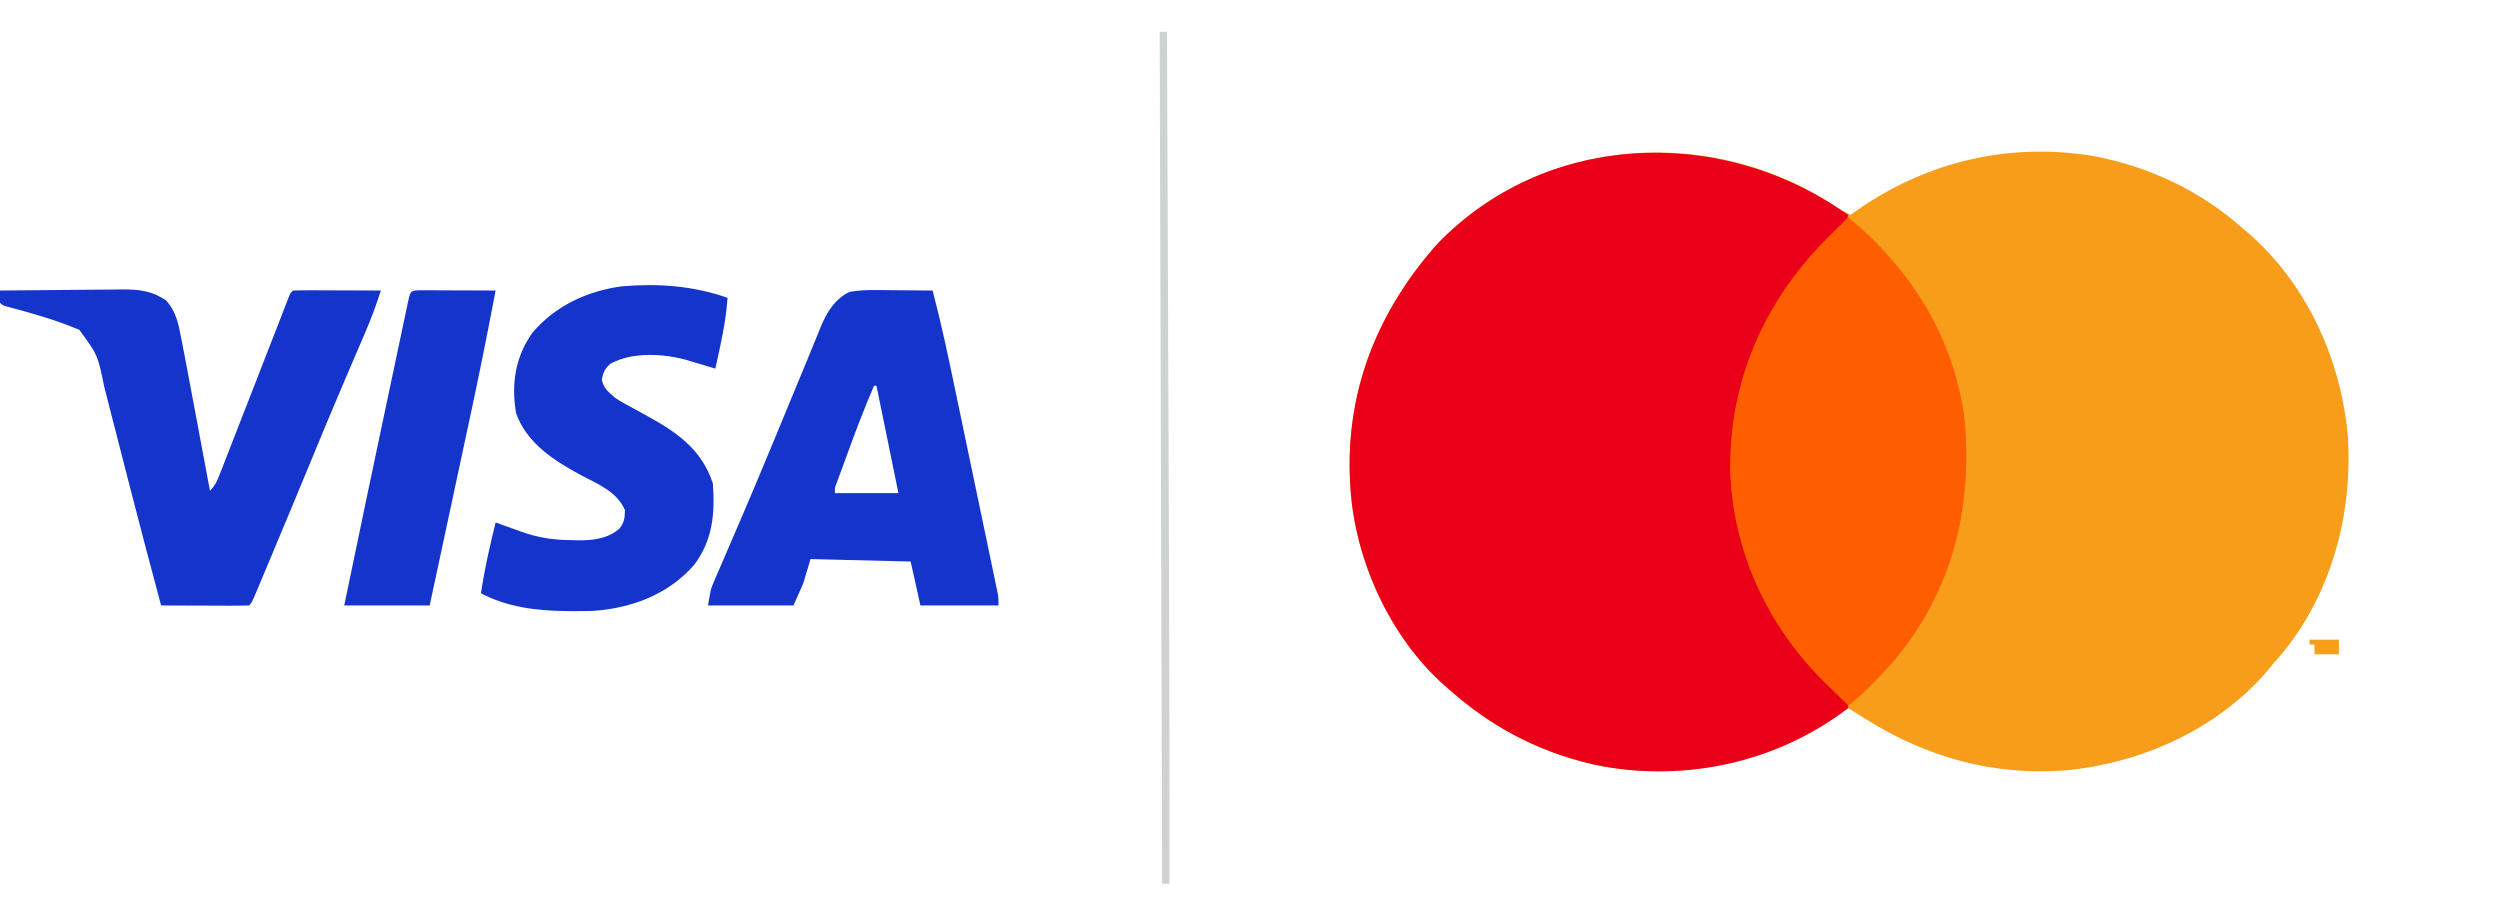 <?xml version="1.0" encoding="UTF-8"?>
<svg version="1.1" xmlns="http://www.w3.org/2000/svg" width="1024" height="378">
<path d="M0 0 C2.029 1.312 4.052 2.414 6.234 3.445 C7.12 2.816 8.006 2.187 8.918 1.539 C37.735 -18.539 71.444 -26.41 106.234 -20.555 C128.513 -16.253 149.183 -6.568 166.234 8.445 C167.076 9.154 167.918 9.863 168.785 10.594 C192.849 31.327 206.914 62.148 209.859 93.508 C212.145 126.044 203.003 159.859 181.496 184.871 C180.75 185.721 180.003 186.57 179.234 187.445 C178.56 188.264 177.886 189.082 177.191 189.926 C156.625 214.197 125.034 228.235 93.716 231.046 C64.746 233.123 37.802 225.727 13.234 210.445 C11.931 209.647 11.931 209.647 10.602 208.832 C8.802 207.719 7.016 206.586 5.234 205.445 C4.326 206.086 3.417 206.727 2.48 207.387 C-26.288 227.327 -60.139 235.283 -94.766 229.445 C-119.789 224.582 -140.991 213.556 -159.766 196.445 C-160.49 195.803 -161.215 195.161 -161.961 194.5 C-183.83 174.047 -197.666 142.231 -198.766 112.445 C-198.817 111.319 -198.869 110.192 -198.922 109.031 C-199.78 73.36 -186.729 42.237 -163.363 15.719 C-120.583 -29.126 -50.525 -33.735 0 0 Z " fill="#F79D1A" transform="translate(751.766,84.555)"/>
<path d="M0 0 C0.99 0.66 1.98 1.32 3 2 C2.44 5.586 1.299 6.939 -1.5 9.188 C-25.224 29.196 -40.097 58.152 -43.625 89 C-46.193 123.688 -37.165 157.53 -14.439 184.375 C-9.2 190.292 -3.587 196.609 3 201 C3 201.99 3 202.98 3 204 C0.845 205.748 -1.241 207.252 -3.562 208.75 C-4.239 209.192 -4.916 209.633 -5.613 210.089 C-34.092 228.247 -68.94 234.133 -101.887 226.996 C-125.044 221.516 -144.453 210.991 -162 195 C-162.724 194.358 -163.449 193.716 -164.195 193.055 C-186.065 172.602 -199.9 140.786 -201 111 C-201.052 109.873 -201.103 108.747 -201.156 107.586 C-202.014 71.915 -188.963 40.792 -165.598 14.273 C-121.727 -31.714 -51.162 -34.607 0 0 Z " fill="#EB001A" transform="translate(754,86)"/>
<path d="M0 0 C25.892 21.184 43.816 50.05 47.802 83.616 C50.852 120.25 42.399 153.51 18.609 181.848 C16.452 184.281 14.253 186.655 12 189 C11.359 189.669 10.719 190.338 10.059 191.027 C6.88 194.275 3.63 197.25 0 200 C-1.031 198.962 -1.031 198.962 -2.082 197.902 C-4.095 195.887 -6.138 193.907 -8.199 191.941 C-32.723 168.338 -47.482 137.092 -48.368 102.748 C-48.474 66.833 -34.536 35.036 -9.535 9.48 C-7.369 7.307 -5.189 5.15 -3 3 C-1.999 2.001 -0.998 1.002 0 0 Z " fill="#FE5E00" transform="translate(757,89)"/>
<path d="M0 0 C1.019 0.004 1.019 0.004 2.059 0.009 C4.209 0.02 6.358 0.045 8.508 0.07 C9.974 0.08 11.44 0.089 12.906 0.098 C16.482 0.118 20.057 0.156 23.633 0.195 C27.246 13.937 30.156 27.808 33.055 41.715 C33.564 44.151 34.074 46.587 34.585 49.023 C35.645 54.093 36.704 59.164 37.761 64.235 C38.847 69.441 39.935 74.646 41.026 79.851 C42.35 86.165 43.67 92.479 44.988 98.794 C45.49 101.195 45.992 103.595 46.496 105.996 C47.195 109.333 47.89 112.672 48.585 116.011 C48.794 117.004 49.003 117.996 49.218 119.019 C49.499 120.379 49.499 120.379 49.787 121.766 C49.951 122.554 50.115 123.341 50.285 124.153 C50.633 126.195 50.633 126.195 50.633 129.195 C40.073 129.195 29.513 129.195 18.633 129.195 C17.313 123.255 15.993 117.315 14.633 111.195 C-5.662 110.7 -5.662 110.7 -26.367 110.195 C-27.357 113.495 -28.347 116.795 -29.367 120.195 C-30.687 123.165 -32.007 126.135 -33.367 129.195 C-44.917 129.195 -56.467 129.195 -68.367 129.195 C-67.242 122.446 -67.242 122.446 -65.931 119.414 C-65.492 118.385 -65.492 118.385 -65.045 117.336 C-64.726 116.606 -64.407 115.877 -64.078 115.125 C-63.743 114.344 -63.408 113.563 -63.063 112.758 C-62.34 111.074 -61.614 109.391 -60.885 107.709 C-58.927 103.189 -56.991 98.66 -55.051 94.133 C-54.655 93.21 -54.259 92.288 -53.851 91.338 C-50.415 83.332 -47.049 75.299 -43.71 67.252 C-42.804 65.068 -41.894 62.886 -40.984 60.704 C-38.027 53.612 -35.085 46.515 -32.175 39.404 C-30.742 35.906 -29.297 32.413 -27.851 28.921 C-27.162 27.25 -26.478 25.577 -25.799 23.902 C-24.853 21.571 -23.891 19.248 -22.926 16.926 C-22.654 16.245 -22.383 15.564 -22.104 14.863 C-19.603 8.93 -16.372 3.665 -10.453 0.77 C-6.9 0.108 -3.615 -0.03 0 0 Z M-0.367 39.195 C-3.987 47.643 -7.293 56.178 -10.444 64.808 C-11.192 66.854 -11.946 68.898 -12.701 70.941 C-13.18 72.247 -13.659 73.553 -14.137 74.859 C-14.566 76.029 -14.995 77.199 -15.437 78.405 C-16.473 81.021 -16.473 81.021 -16.367 83.195 C-7.787 83.195 0.793 83.195 9.633 83.195 C5.178 61.415 5.178 61.415 0.633 39.195 C0.303 39.195 -0.027 39.195 -0.367 39.195 Z " fill="#1434CB" transform="translate(358.367,118.805)"/>
<path d="M0 0 C7.685 -0.093 15.369 -0.164 23.055 -0.207 C26.624 -0.228 30.193 -0.256 33.762 -0.302 C37.211 -0.345 40.66 -0.369 44.11 -0.38 C46.055 -0.39 48.001 -0.422 49.946 -0.453 C57.122 -0.455 61.94 0.041 68 4 C72.115 8.639 73.079 13.456 74.188 19.375 C74.381 20.351 74.575 21.328 74.774 22.334 C75.379 25.423 75.968 28.514 76.55 31.607 C77.065 34.345 77.584 37.083 78.103 39.821 C80.763 53.876 83.391 67.936 86 82 C88.278 79.722 88.937 77.989 90.104 74.997 C90.721 73.427 90.721 73.427 91.35 71.825 C91.793 70.683 92.235 69.54 92.691 68.363 C93.156 67.178 93.62 65.992 94.098 64.771 C95.34 61.597 96.576 58.421 97.811 55.244 C99.032 52.104 100.26 48.967 101.486 45.83 C105.231 36.248 108.968 26.664 112.687 17.072 C113.509 14.958 114.331 12.844 115.152 10.73 C115.529 9.755 115.906 8.779 116.294 7.774 C116.81 6.45 116.81 6.45 117.336 5.098 C117.635 4.327 117.934 3.555 118.242 2.76 C119 1 119 1 120 0 C122.666 -0.089 125.306 -0.115 127.973 -0.098 C128.77 -0.096 129.568 -0.095 130.39 -0.093 C132.947 -0.088 135.505 -0.075 138.062 -0.062 C139.792 -0.057 141.522 -0.053 143.252 -0.049 C147.501 -0.038 151.751 -0.021 156 0 C154.13 5.862 152.03 11.542 149.586 17.188 C149.096 18.332 149.096 18.332 148.596 19.5 C147.893 21.143 147.188 22.785 146.481 24.427 C144.561 28.893 142.653 33.364 140.746 37.836 C140.352 38.76 139.957 39.685 139.551 40.637 C135.446 50.272 131.436 59.945 127.438 69.625 C122.014 82.743 116.572 95.854 111.074 108.941 C110.362 110.638 109.651 112.335 108.94 114.032 C107.962 116.366 106.982 118.699 106 121.031 C105.564 122.075 105.564 122.075 105.119 123.14 C103.115 127.885 103.115 127.885 102 129 C99.334 129.089 96.694 129.115 94.027 129.098 C93.23 129.096 92.432 129.095 91.61 129.093 C89.053 129.088 86.495 129.075 83.938 129.062 C82.208 129.057 80.478 129.053 78.748 129.049 C74.499 129.038 70.249 129.021 66 129 C61.855 113.606 57.773 98.199 53.812 82.757 C53.201 80.374 52.588 77.992 51.975 75.61 C51.771 74.818 51.567 74.026 51.357 73.21 C50.945 71.606 50.532 70.003 50.119 68.4 C49.068 64.316 48.021 60.231 46.98 56.145 C45.948 52.094 44.907 48.047 43.859 44 C43.469 42.484 43.081 40.966 42.697 39.448 C40.041 26.408 40.041 26.408 32.504 16.117 C22.857 12.043 12.955 9.227 2.835 6.569 C1 6 1 6 0 5 C-0.041 3.334 -0.043 1.666 0 0 Z " fill="#1434CB" transform="translate(0,119)"/>
<path d="M0 0 C-0.647 9.867 -2.874 19.368 -5 29 C-5.926 28.71 -5.926 28.71 -6.871 28.414 C-9.574 27.583 -12.285 26.787 -15 26 C-15.695 25.787 -16.39 25.575 -17.105 25.355 C-26.68 22.781 -39.152 22.142 -48 27 C-50.307 29.163 -50.87 30.365 -51.5 33.438 C-50.768 37.187 -48.84 38.48 -46 41 C-43.536 42.611 -40.973 43.995 -38.375 45.375 C-36.944 46.161 -35.515 46.949 -34.086 47.738 C-33.39 48.122 -32.693 48.506 -31.976 48.901 C-19.898 55.62 -10.483 62.551 -6 76 C-5.128 88.332 -6.002 99.051 -13.625 109.312 C-24.148 121.406 -38.999 127.037 -54.764 128.205 C-57.555 128.302 -60.333 128.329 -63.125 128.312 C-64.615 128.306 -64.615 128.306 -66.135 128.3 C-78.328 128.116 -90.077 126.759 -101 121 C-99.563 111.189 -97.349 101.623 -95 92 C-93.246 92.632 -93.246 92.632 -91.457 93.277 C-89.909 93.831 -88.361 94.384 -86.812 94.938 C-86.044 95.215 -85.275 95.493 -84.482 95.779 C-77.379 98.31 -71.215 99.203 -63.688 99.25 C-62.871 99.271 -62.054 99.291 -61.213 99.312 C-55.092 99.352 -49.186 98.72 -44.331 94.575 C-42.276 92.143 -42.126 90.138 -42 87 C-45.238 79.445 -52.806 76.411 -59.688 72.812 C-70.678 66.897 -82.291 59.668 -86.633 47.18 C-88.64 35.265 -86.966 24.229 -79.938 14.312 C-70.622 3.257 -57.524 -2.776 -43.348 -4.719 C-28.469 -5.969 -14.184 -5.003 0 0 Z " fill="#1434CB" transform="translate(298,122)"/>
<path d="M0 0 C1.434 0 2.867 0.006 4.301 0.016 C5.43 0.018 5.43 0.018 6.583 0.02 C8.998 0.026 11.413 0.038 13.828 0.051 C15.461 0.056 17.095 0.061 18.728 0.065 C22.741 0.075 26.753 0.094 30.765 0.114 C27.548 17.186 24.116 34.199 20.465 51.184 C19.978 53.456 19.492 55.728 19.006 58 C17.748 63.883 16.486 69.764 15.224 75.646 C13.928 81.687 12.635 87.728 11.342 93.77 C8.819 105.552 6.293 117.333 3.765 129.114 C-7.785 129.114 -19.335 129.114 -31.235 129.114 C-25.342 100.618 -19.363 72.141 -13.335 43.674 C-12.557 39.999 -11.781 36.324 -11.007 32.648 C-10.082 28.263 -9.154 23.879 -8.223 19.495 C-7.876 17.854 -7.529 16.214 -7.184 14.573 C-6.71 12.318 -6.23 10.063 -5.75 7.809 C-5.48 6.535 -5.211 5.261 -4.933 3.948 C-3.995 0.14 -3.995 0.14 0 0 Z " fill="#1434CB" transform="translate(172.235,118.886)"/>
<path d="M0 0 C0.99 0 1.98 0 3 0 C3.129 33.052 3.257 66.103 3.382 99.155 C3.397 103.109 3.412 107.063 3.427 111.017 C3.432 112.197 3.432 112.197 3.436 113.401 C3.478 124.391 3.521 135.382 3.564 146.372 C3.638 165.322 3.711 184.272 3.781 203.223 C3.784 203.96 3.787 204.697 3.79 205.457 C3.967 253.304 4.078 301.152 4 349 C3.01 349 2.02 349 1 349 C0.67 233.83 0.34 118.66 0 0 Z " fill="#CFD2D3" transform="translate(475,13)"/>
<path d="M0 0 C3.96 0 7.92 0 12 0 C12 1.98 12 3.96 12 6 C8.667 6 5.333 6 2 6 C2 4.68 2 3.36 2 2 C1.34 2 0.68 2 0 2 C0 1.34 0 0.68 0 0 Z " fill="#F79E1B" transform="translate(946,262)"/>
</svg>
